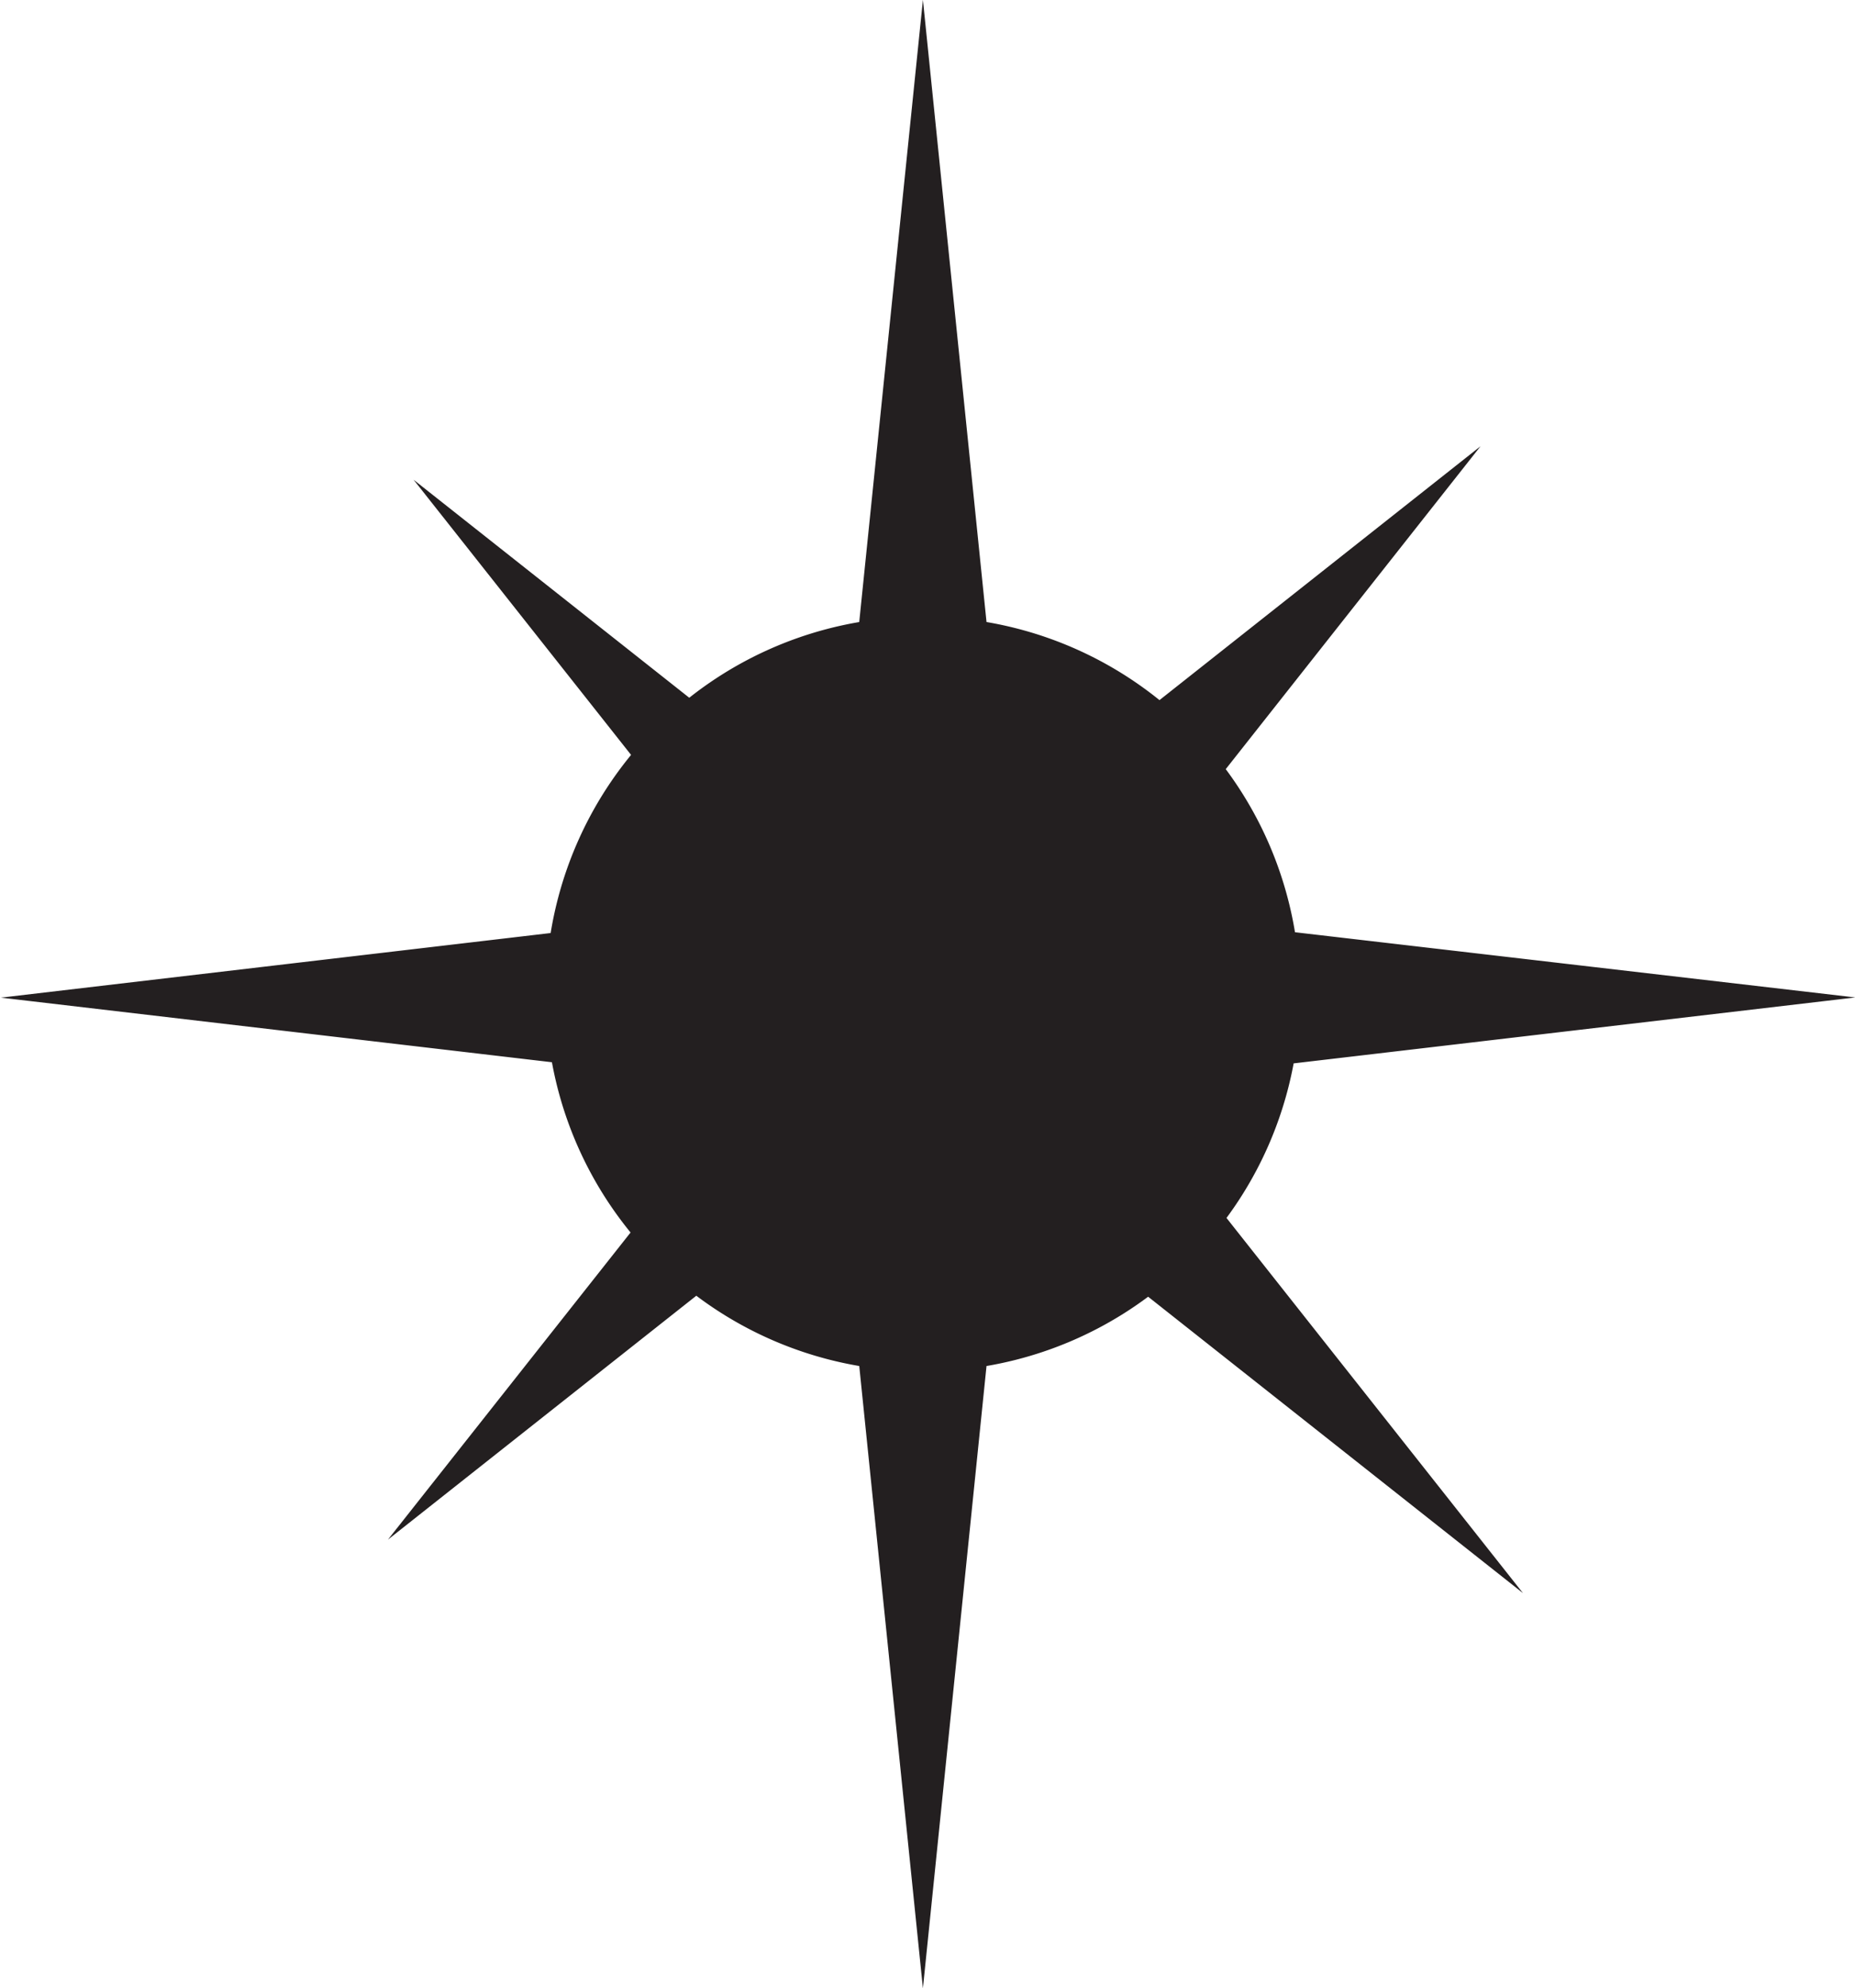 <svg id="Layer_1" data-name="Layer 1" xmlns="http://www.w3.org/2000/svg" width="668.9" height="716.64" viewBox="0 0 668.9 716.64"><defs><style>.cls-1{fill:#231f20;stroke:#231f20;stroke-miterlimit:10;stroke-width:25px;}</style></defs><path class="cls-1" d="M799.29,551.38l46.82,59.22-59.19-46.78a123,123,0,0,1-69.63,29.87L705.78,706.25,694.26,593.69a123,123,0,0,1-70.07-30.26l-35.28,27.89,27.75-35.11A123,123,0,0,1,583,484L480.58,472l102.16-12a123,123,0,0,1,34.12-75l-18.63-23.56,23.62,18.67a122.92,122.92,0,0,1,72.4-32.37l11.53-112.57,11.51,112.56a123.06,123.06,0,0,1,73.4,33.3l40.37-31.91L799,389.73a122.88,122.88,0,0,1,29.79,70L934.28,472,828.51,484.41A122.83,122.83,0,0,1,799.29,551.38Z" transform="translate(-372.99 -112.44)"/></svg>